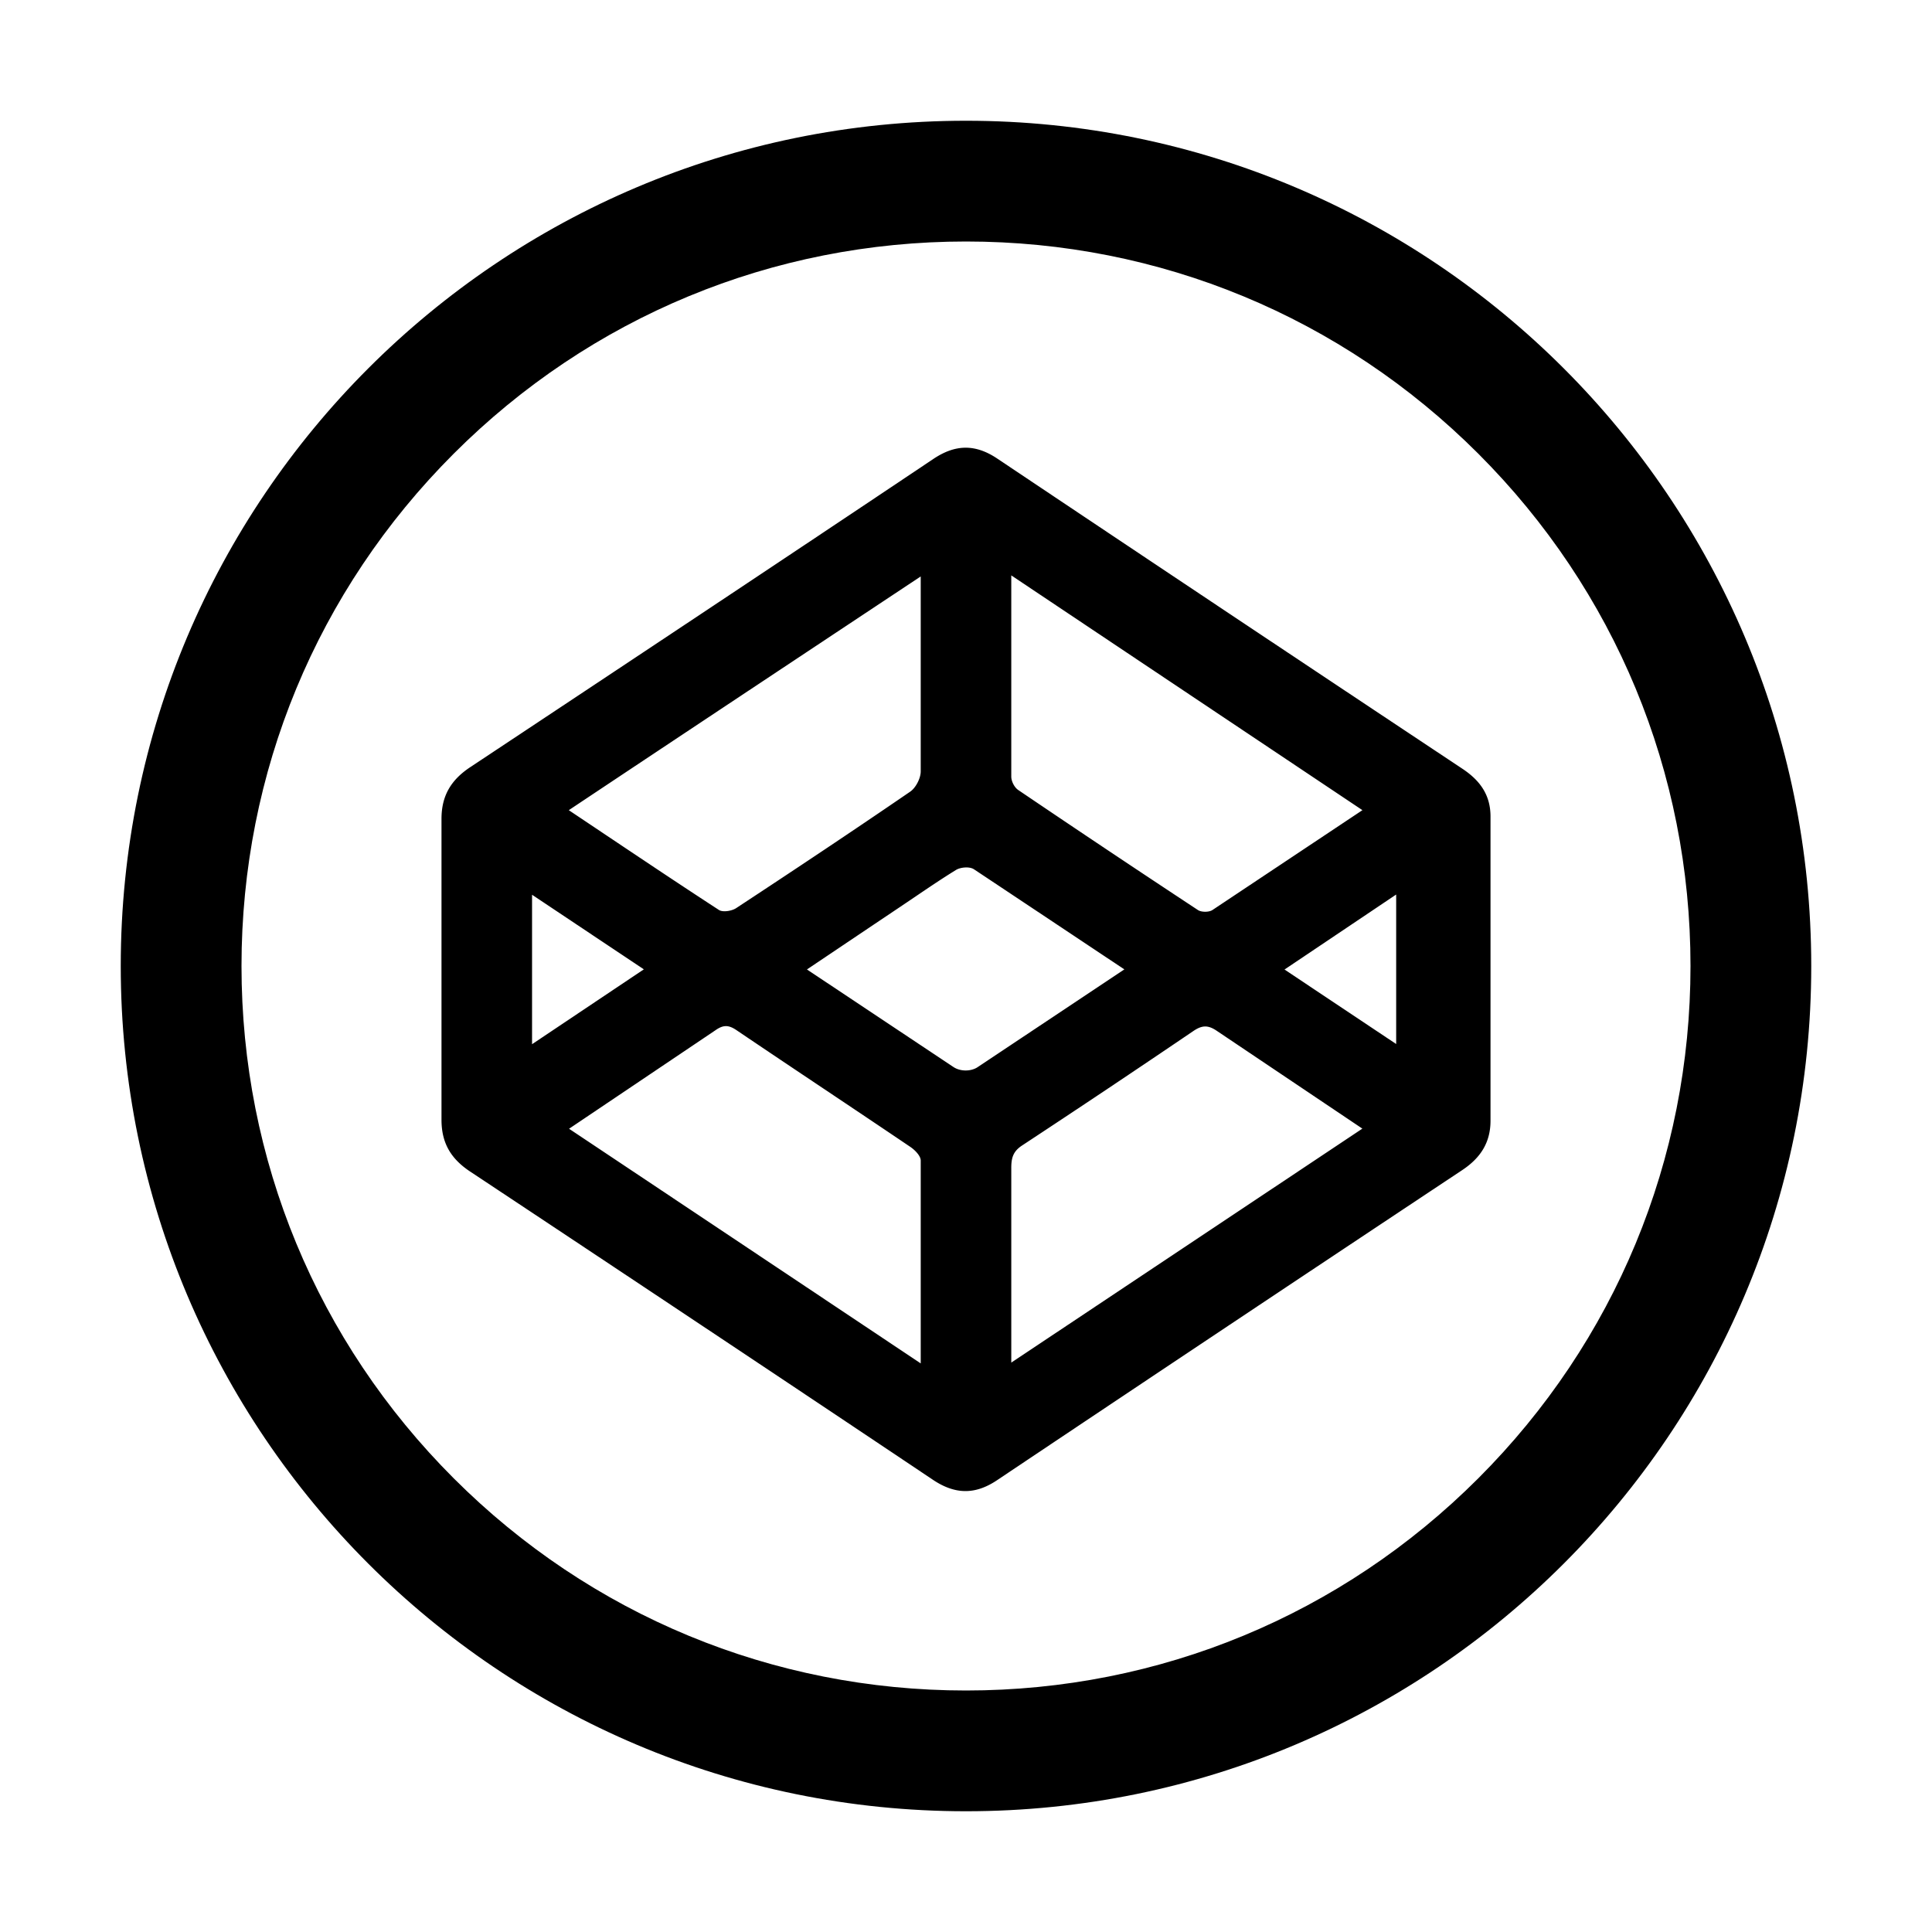 <svg xmlns="http://www.w3.org/2000/svg" width="512" height="512" viewBox="0 0 512 512"><path fill-rule="evenodd" clip-rule="evenodd" d="M387.547 203.724a41090.004 41090.004 0 0 1-123.261-82.195c-5.844-3.912-11.12-3.802-16.938.095-40.785 27.313-81.818 54.546-122.724 81.676-5.103 3.384-7.624 7.575-7.624 13.716v79.729c0 6.174 2.484 10.342 7.594 13.73 40.906 27.13 81.841 54.361 122.625 81.676 5.81 3.891 11.131 4.055 16.984.137A38295.814 38295.814 0 0 1 387.489 310.1c4.858-3.226 7.511-7.309 7.511-13.094v-80.623c0-5.716-2.775-9.553-7.453-12.659zM268 152.484l93.055 62.218-39.751 26.467c-.919.603-2.923.604-3.839 0a4537.117 4537.117 0 0 1-47.627-31.815c-1.033-.699-1.828-2.319-1.838-3.52v-53.35zm-24 .281v51.706c-.024 1.825-1.313 4.316-2.799 5.334-15.258 10.451-30.655 20.701-46.109 30.86-1.17.77-3.547 1.148-4.566.485-13.116-8.531-26.087-17.284-39.787-26.443C181.967 193.889 244 152.765 244 152.765zm-103 84.351l29.622 19.771L141 276.725v-39.609zm103 124.201s-62.034-41.412-93.196-62.187l38.871-26.154c2.072-1.442 3.473-1.344 5.502.029 15.32 10.36 30.74 20.572 46.062 30.93 1.208.815 2.749 2.371 2.761 3.596v53.786zm14.949-78.425c-1.824 1.108-4.512 1.046-6.26-.111l-38.842-25.865s17.108-11.493 25.356-17.023c4.701-3.152 9.346-6.393 14.164-9.355 1.132-.696 3.532-.97 4.743-.168 5.773 3.829 39.854 26.53 39.854 26.53l-39.015 25.992zm9.051 78.21v-51.346c-.026-2.871.449-4.602 2.861-6.189a3826.352 3826.352 0 0 0 45.386-30.332c2.335-1.586 3.92-1.623 6.265-.019l38.527 25.882L268 361.102zm102-84.426l-29.59-19.743L370 237.06v39.616z"/><path d="M256 64c51.285 0 99.5 19.972 135.765 56.235C428.028 156.5 448 204.715 448 256s-19.972 99.5-56.235 135.765C355.5 428.028 307.285 448 256 448s-99.5-19.972-135.765-56.235C83.972 355.5 64 307.285 64 256s19.972-99.5 56.235-135.765C156.5 83.972 204.715 64 256 64m0-32C132.288 32 32 132.288 32 256s100.288 224 224 224 224-100.288 224-224S379.712 32 256 32z"/></svg>